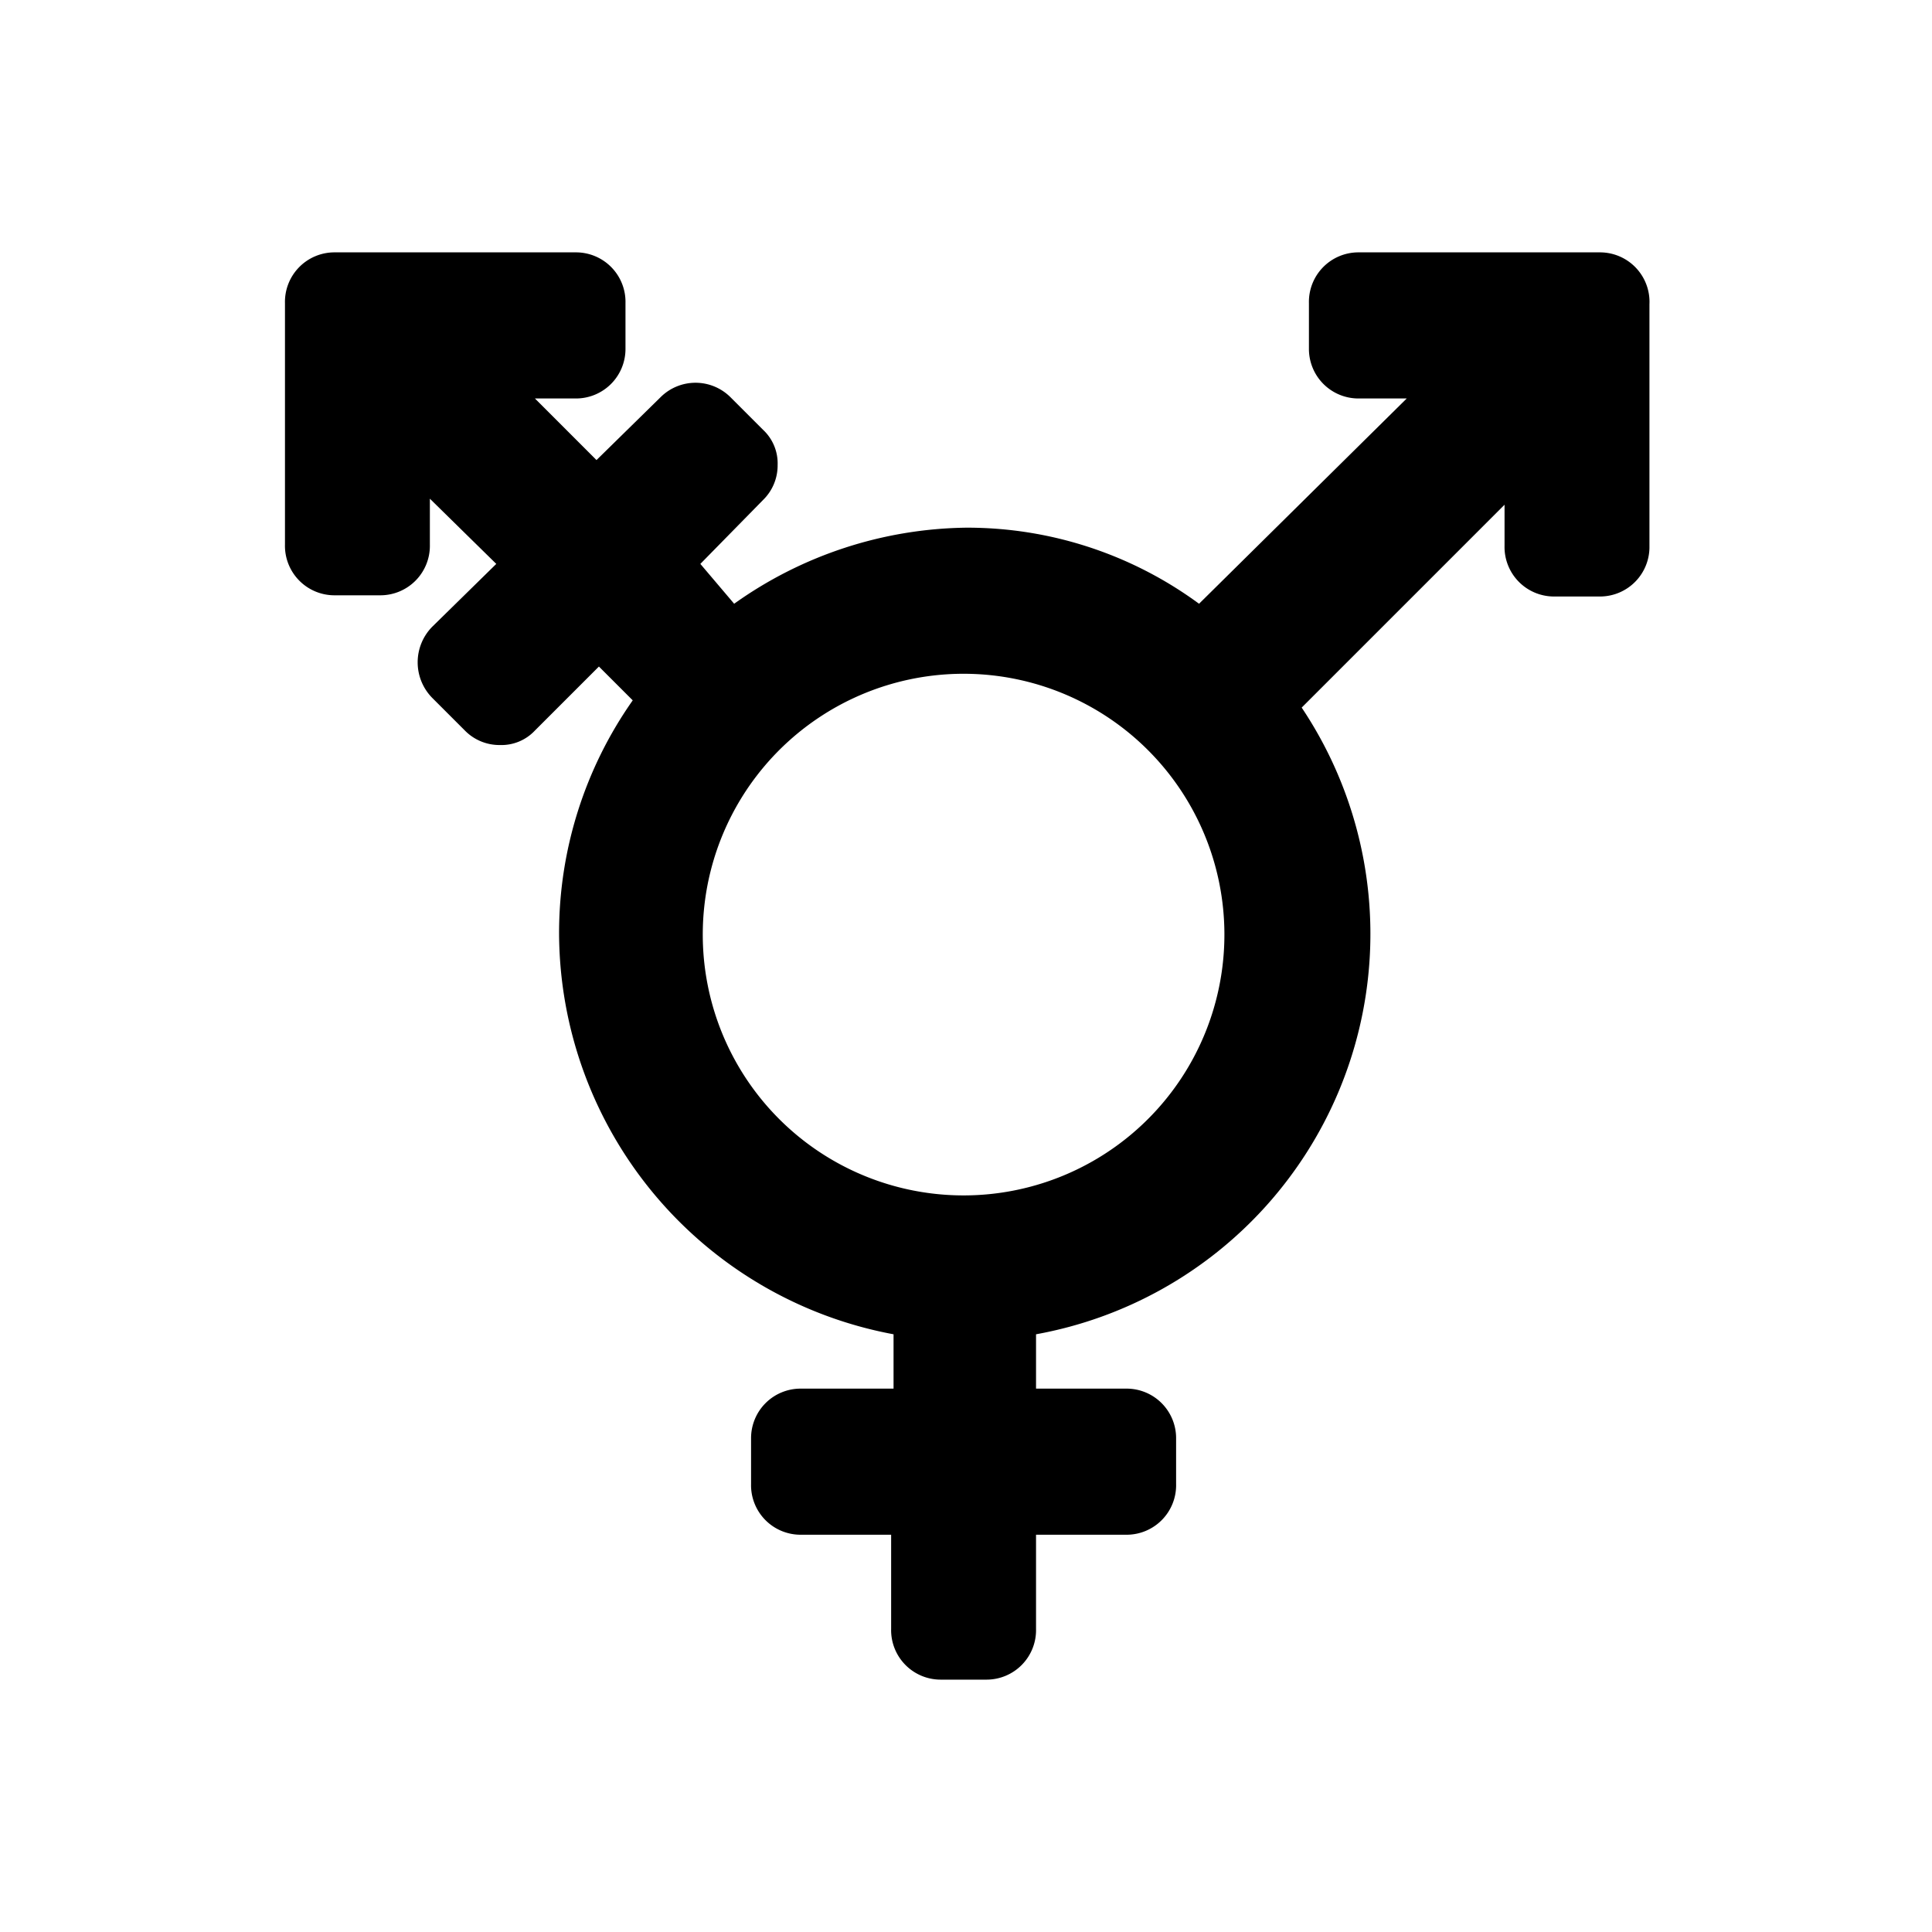 <svg id="Layer_1" data-name="Layer 1" xmlns="http://www.w3.org/2000/svg" width="16" height="16" viewBox="0 0 16 16">
  <title>LGBT</title>
  <path d="M13.25,2.09h-2a.41.41,0,0,0-.41.42v.38a.41.41,0,0,0,.41.41h.4L9.93,5A3.24,3.24,0,0,0,8,4.37,3.38,3.38,0,0,0,6.08,5L5.8,4.67l.52-.53a.4.4,0,0,0,.12-.29.38.38,0,0,0-.12-.29l-.27-.27a.41.41,0,0,0-.58,0l-.53.52L4.43,3.3h.34a.41.41,0,0,0,.41-.41V2.51a.41.41,0,0,0-.41-.42h-2a.41.41,0,0,0-.41.42v2a.41.41,0,0,0,.41.42h.38a.41.41,0,0,0,.41-.42V4.13l.55.54-.53.52a.42.42,0,0,0,0,.59l.27.27a.4.4,0,0,0,.29.12h0a.38.38,0,0,0,.29-.12l.53-.53.28.28a3.35,3.35,0,0,0-.61,1.93,3.39,3.39,0,0,0,2.77,3.32v.45H6.63a.41.41,0,0,0-.41.41v.38a.41.41,0,0,0,.41.42h.75v.78a.41.41,0,0,0,.41.42h.38a.41.41,0,0,0,.41-.42v-.78h.75a.41.41,0,0,0,.41-.42v-.38a.41.41,0,0,0-.41-.41H8.58v-.45a3.37,3.37,0,0,0,2.2-5.19l1.68-1.68v.34a.41.41,0,0,0,.41.42h.38a.41.41,0,0,0,.41-.42v-2A.41.41,0,0,0,13.25,2.09ZM10.14,7.73A2.16,2.16,0,1,1,8,5.58,2.16,2.16,0,0,1,10.14,7.73Z"/>
</svg>
